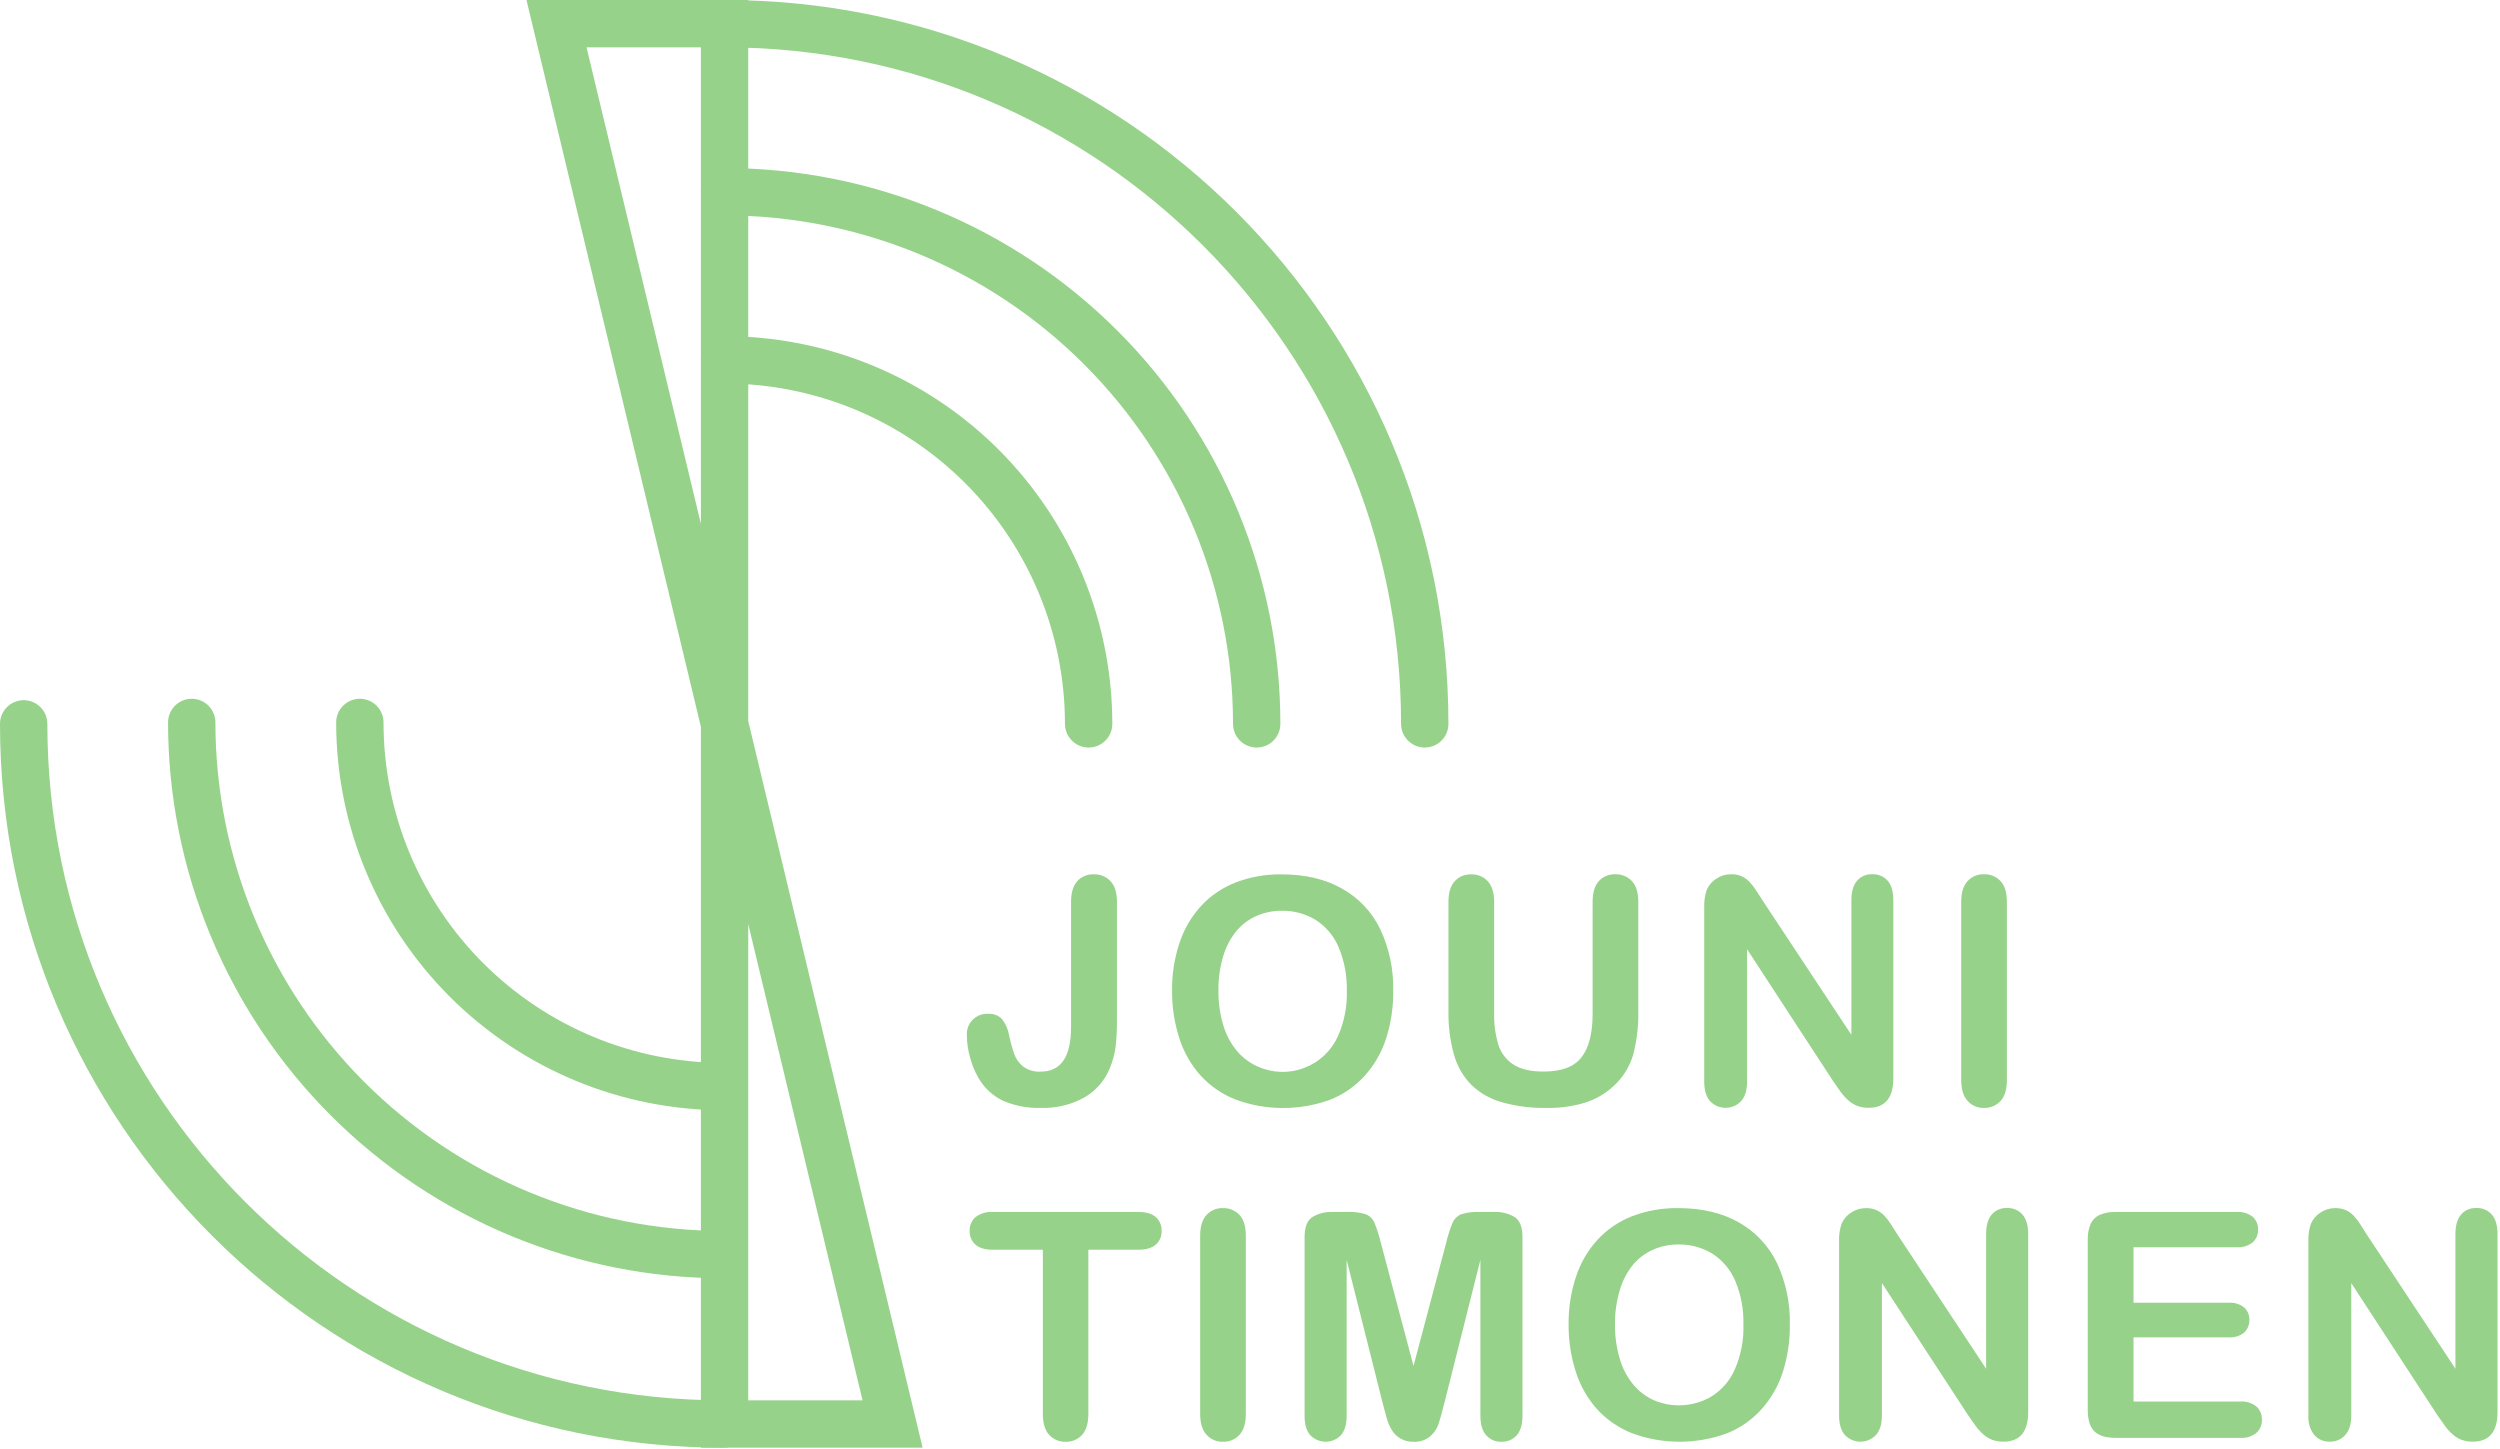 <svg width="792" height="459" viewBox="0 0 792 459" fill="none" xmlns="http://www.w3.org/2000/svg">
<g clip-path="url(#clip0_1_4)">
<path d="M229.54 7.5V451.13H282.77L176.3 7.5H229.54Z" stroke="#96D28A" stroke-width="15" stroke-miterlimit="10"/>
<path d="M229.54 7.5C352.05 7.5 451.36 106.81 451.36 229.32" stroke="#96D28A" stroke-width="15" stroke-miterlimit="10" stroke-linecap="round"/>
<path d="M229.54 60.74C274.25 60.74 317.129 78.501 348.744 110.116C380.359 141.731 398.12 184.61 398.12 229.32" stroke="#96D28A" stroke-width="15" stroke-miterlimit="10" stroke-linecap="round"/>
<path d="M229.54 114C260.127 114 289.461 126.149 311.091 147.775C332.721 169.401 344.875 198.733 344.88 229.32" stroke="#96D28A" stroke-width="15" stroke-miterlimit="10" stroke-linecap="round"/>
<path d="M229.32 451.13C106.81 451.13 7.5 351.82 7.5 229.32" stroke="#96D28A" stroke-width="15" stroke-miterlimit="10" stroke-linecap="round"/>
<path d="M229.32 397.46C207.181 397.46 185.259 393.099 164.805 384.627C144.351 376.154 125.767 363.736 110.112 348.081C94.458 332.425 82.041 313.84 73.57 293.386C65.098 272.932 60.739 251.009 60.74 228.87" stroke="#96D28A" stroke-width="15" stroke-miterlimit="10" stroke-linecap="round"/>
<path d="M229.32 344.22C198.732 344.215 169.398 332.059 147.772 310.427C126.145 288.795 113.997 259.458 114 228.87" stroke="#96D28A" stroke-width="15" stroke-miterlimit="10" stroke-linecap="round"/>
<path d="M353.85 285.75V323.25C353.876 326.023 353.735 328.794 353.43 331.55C353.124 333.938 352.491 336.274 351.55 338.49C349.97 342.373 347.131 345.613 343.49 347.69C339.313 349.999 334.59 351.139 329.82 350.99C325.657 351.124 321.515 350.338 317.69 348.69C314.372 347.087 311.633 344.495 309.85 341.27C308.741 339.285 307.888 337.169 307.31 334.97C306.675 332.761 306.339 330.478 306.31 328.18C306.223 327.258 306.337 326.328 306.644 325.454C306.95 324.58 307.443 323.783 308.087 323.118C308.732 322.453 309.513 321.935 310.376 321.6C311.24 321.266 312.166 321.122 313.09 321.18C313.892 321.124 314.697 321.243 315.448 321.53C316.199 321.817 316.879 322.264 317.44 322.84C318.601 324.357 319.374 326.136 319.69 328.02C320.105 330.056 320.66 332.06 321.35 334.02C321.911 335.534 322.871 336.868 324.13 337.88C325.741 339.053 327.712 339.623 329.7 339.49C336.107 339.49 339.31 334.787 339.31 325.38V285.78C339.31 282.85 339.96 280.66 341.24 279.19C341.898 278.458 342.71 277.881 343.618 277.501C344.526 277.12 345.507 276.946 346.49 276.99C347.488 276.945 348.484 277.118 349.408 277.498C350.332 277.878 351.162 278.456 351.84 279.19C353.19 280.63 353.85 282.82 353.85 285.75Z" fill="#96D28A"/>
<path d="M406.06 277C413.48 277 419.853 278.507 425.18 281.52C430.432 284.455 434.65 288.939 437.26 294.36C440.123 300.475 441.529 307.17 441.37 313.92C441.433 319.035 440.674 324.126 439.12 329C437.724 333.353 435.428 337.363 432.38 340.77C429.347 344.121 425.583 346.728 421.38 348.39C411.688 351.927 401.055 351.902 391.38 348.32C387.148 346.649 383.355 344.032 380.29 340.67C377.242 337.234 374.955 333.192 373.58 328.81C372.033 323.962 371.267 318.899 371.31 313.81C371.253 308.667 372.054 303.55 373.68 298.67C375.115 294.324 377.453 290.33 380.54 286.95C383.583 283.698 387.319 281.172 391.47 279.56C396.128 277.791 401.078 276.922 406.06 277ZM426.67 313.82C426.778 309.153 425.913 304.514 424.13 300.2C422.657 296.623 420.128 293.581 416.88 291.48C413.63 289.481 409.875 288.457 406.06 288.53C403.309 288.506 400.583 289.061 398.06 290.16C395.611 291.246 393.44 292.874 391.71 294.92C389.795 297.283 388.367 300.002 387.51 302.92C386.459 306.442 385.949 310.104 386 313.78C385.955 317.503 386.471 321.211 387.53 324.78C388.402 327.777 389.883 330.562 391.88 332.96C393.635 335.042 395.836 336.703 398.32 337.82C400.641 338.886 403.151 339.479 405.703 339.564C408.256 339.649 410.8 339.225 413.187 338.317C415.574 337.408 417.756 336.033 419.605 334.272C421.455 332.511 422.935 330.399 423.96 328.06C425.905 323.558 426.831 318.682 426.67 313.78V313.82Z" fill="#96D28A"/>
<path d="M458.87 320.18V285.75C458.87 282.82 459.52 280.63 460.87 279.16C461.52 278.453 462.314 277.894 463.2 277.521C464.085 277.148 465.04 276.971 466 277C466.998 276.955 467.994 277.128 468.918 277.509C469.842 277.889 470.672 278.466 471.35 279.2C472.67 280.67 473.35 282.86 473.35 285.79V321C473.265 324.383 473.717 327.758 474.69 331C475.5 333.574 477.184 335.785 479.45 337.25C481.73 338.73 484.92 339.47 489.02 339.47C494.687 339.47 498.687 337.967 501.02 334.96C503.353 331.953 504.527 327.387 504.54 321.26V285.76C504.54 282.76 505.19 280.59 506.49 279.15C507.149 278.426 507.959 277.856 508.863 277.479C509.767 277.102 510.742 276.929 511.72 276.97C512.706 276.933 513.689 277.109 514.602 277.485C515.515 277.861 516.336 278.429 517.01 279.15C518.36 280.59 519.01 282.8 519.01 285.76V320.19C519.117 324.91 518.569 329.621 517.38 334.19C516.256 337.978 514.119 341.387 511.2 344.05C508.599 346.457 505.498 348.26 502.12 349.33C498.212 350.498 494.148 351.061 490.07 351C485.272 351.091 480.486 350.488 475.86 349.21C472.211 348.212 468.87 346.318 466.14 343.7C463.526 341.024 461.628 337.733 460.62 334.13C459.366 329.589 458.777 324.89 458.87 320.18Z" fill="#96D28A"/>
<path d="M558.64 285.65L586.52 327.84V285.26C586.52 282.5 587.12 280.42 588.3 279.04C588.892 278.352 589.633 277.807 590.466 277.447C591.299 277.087 592.203 276.92 593.11 276.96C594.025 276.915 594.94 277.074 595.786 277.427C596.631 277.78 597.388 278.318 598 279C599.21 280.38 599.81 282.46 599.81 285.22V341.52C599.81 347.813 597.207 350.957 592 350.95C590.802 350.968 589.611 350.775 588.48 350.38C587.395 349.986 586.4 349.381 585.55 348.6C584.603 347.745 583.751 346.789 583.01 345.75C582.23 344.66 581.45 343.54 580.67 342.4L553.47 300.7V342.65C553.47 345.383 552.837 347.45 551.57 348.85C550.938 349.518 550.177 350.049 549.333 350.413C548.489 350.776 547.579 350.964 546.66 350.964C545.741 350.964 544.831 350.776 543.987 350.413C543.143 350.049 542.382 349.518 541.75 348.85C540.517 347.437 539.9 345.38 539.9 342.68V287.46C539.829 285.588 540.093 283.719 540.68 281.94C541.315 280.456 542.39 279.204 543.76 278.35C545.137 277.443 546.751 276.959 548.4 276.96C549.475 276.922 550.545 277.111 551.542 277.516C552.538 277.921 553.437 278.533 554.18 279.31C554.99 280.161 555.71 281.092 556.33 282.09L558.64 285.65Z" fill="#96D28A"/>
<path d="M621.31 342.15V285.75C621.31 282.82 621.97 280.63 623.31 279.16C623.961 278.44 624.76 277.871 625.653 277.491C626.546 277.111 627.51 276.93 628.48 276.96C629.468 276.922 630.453 277.098 631.367 277.474C632.281 277.85 633.104 278.418 633.78 279.14C635.13 280.58 635.78 282.79 635.78 285.75V342.15C635.78 345.11 635.113 347.323 633.78 348.79C633.107 349.517 632.285 350.089 631.37 350.469C630.456 350.849 629.47 351.026 628.48 350.99C627.511 351.017 626.548 350.831 625.658 350.446C624.768 350.061 623.974 349.485 623.33 348.76C621.983 347.28 621.31 345.077 621.31 342.15Z" fill="#96D28A"/>
<path d="M360.61 395.91H344.79V447.91C344.79 450.91 344.123 453.133 342.79 454.58C342.136 455.294 341.335 455.857 340.443 456.232C339.55 456.606 338.587 456.783 337.62 456.75C336.638 456.784 335.66 456.606 334.754 456.226C333.847 455.846 333.034 455.274 332.37 454.55C331.02 453.09 330.37 450.87 330.37 447.91V395.91H314.51C312.04 395.91 310.2 395.37 308.99 394.27C308.394 393.724 307.924 393.055 307.613 392.309C307.302 391.563 307.158 390.758 307.19 389.95C307.15 389.124 307.299 388.299 307.625 387.539C307.95 386.778 308.445 386.101 309.07 385.56C310.63 384.385 312.562 383.813 314.51 383.95H360.61C363.11 383.95 364.98 384.5 366.2 385.61C366.805 386.164 367.28 386.845 367.591 387.604C367.902 388.363 368.042 389.181 368 390C368.031 390.813 367.88 391.623 367.558 392.37C367.236 393.117 366.752 393.784 366.14 394.32C364.93 395.37 363.08 395.91 360.61 395.91Z" fill="#96D28A"/>
<path d="M380.21 447.91V391.52C380.21 388.59 380.87 386.39 382.21 384.92C382.861 384.202 383.661 383.634 384.554 383.255C385.447 382.877 386.411 382.698 387.38 382.73C388.367 382.69 389.352 382.864 390.266 383.238C391.181 383.613 392.004 384.179 392.68 384.9C394.03 386.35 394.68 388.55 394.68 391.52V447.91C394.68 450.91 394 453.09 392.68 454.55C392.008 455.278 391.186 455.852 390.271 456.232C389.356 456.612 388.37 456.788 387.38 456.75C386.412 456.776 385.45 456.591 384.56 456.208C383.671 455.824 382.876 455.252 382.23 454.53C380.883 453.05 380.21 450.843 380.21 447.91Z" fill="#96D28A"/>
<path d="M438.09 444.74L426.62 399.13V448.55C426.62 451.28 426 453.33 424.78 454.7C424.154 455.346 423.405 455.86 422.577 456.21C421.749 456.561 420.859 456.742 419.96 456.742C419.061 456.742 418.171 456.561 417.343 456.21C416.515 455.86 415.766 455.346 415.14 454.7C413.9 453.35 413.29 451.29 413.29 448.53V391.91C413.29 388.777 414.103 386.667 415.73 385.58C417.717 384.396 420.01 383.828 422.32 383.95H426.81C428.798 383.849 430.788 384.096 432.69 384.68C433.294 384.918 433.845 385.275 434.31 385.728C434.775 386.181 435.146 386.722 435.4 387.32C436.233 389.329 436.902 391.403 437.4 393.52L447.8 432.73L458.2 393.52C458.699 391.403 459.368 389.33 460.2 387.32C460.456 386.723 460.827 386.183 461.292 385.73C461.757 385.277 462.307 384.92 462.91 384.68C464.813 384.096 466.802 383.849 468.79 383.95H473.28C475.593 383.829 477.889 384.396 479.88 385.58C481.5 386.67 482.32 388.78 482.32 391.91V448.55C482.32 451.277 481.71 453.327 480.49 454.7C479.873 455.382 479.113 455.919 478.264 456.274C477.415 456.628 476.499 456.791 475.58 456.75C474.688 456.775 473.802 456.605 472.983 456.25C472.164 455.896 471.432 455.367 470.84 454.7C469.607 453.327 468.99 451.277 468.99 448.55V399.13L457.51 444.74C456.763 447.7 456.153 449.873 455.68 451.26C455.152 452.725 454.252 454.027 453.07 455.04C451.591 456.252 449.709 456.862 447.8 456.75C446.387 456.804 444.986 456.468 443.751 455.778C442.516 455.088 441.495 454.072 440.8 452.84C440.122 451.653 439.605 450.382 439.26 449.06C438.86 447.68 438.48 446.24 438.09 444.74Z" fill="#96D28A"/>
<path d="M531.71 382.73C539.137 382.73 545.51 384.233 550.83 387.24C556.08 390.18 560.301 394.662 562.92 400.08C565.773 406.198 567.176 412.891 567.02 419.64C567.083 424.758 566.323 429.853 564.77 434.73C563.363 439.084 561.056 443.094 558 446.5C554.969 449.851 551.204 452.455 547 454.11C537.308 457.647 526.675 457.622 517 454.04C512.77 452.37 508.978 449.757 505.91 446.4C502.861 442.961 500.575 438.916 499.2 434.53C497.653 429.682 496.887 424.619 496.93 419.53C496.873 414.39 497.674 409.276 499.3 404.4C500.733 400.053 503.071 396.058 506.16 392.68C509.201 389.419 512.942 386.889 517.1 385.28C521.764 383.511 526.722 382.646 531.71 382.73ZM552.32 419.54C552.428 414.873 551.563 410.234 549.78 405.92C548.307 402.343 545.778 399.301 542.53 397.2C539.28 395.201 535.525 394.177 531.71 394.25C528.958 394.229 526.232 394.788 523.71 395.89C521.259 396.973 519.087 398.601 517.36 400.65C515.441 403.009 514.016 405.729 513.17 408.65C512.1 412.186 511.58 415.866 511.63 419.56C511.585 423.283 512.104 426.992 513.17 430.56C514.036 433.557 515.514 436.342 517.51 438.74C519.272 440.819 521.476 442.479 523.96 443.6C526.877 444.836 530.043 445.373 533.205 445.168C536.367 444.963 539.437 444.022 542.17 442.42C545.452 440.369 548.038 437.375 549.59 433.83C551.545 429.327 552.478 424.447 552.32 419.54Z" fill="#96D28A"/>
<path d="M601.32 391.42L629.2 433.61V391C629.2 388.23 629.79 386.16 630.98 384.77C631.573 384.084 632.314 383.541 633.147 383.183C633.98 382.824 634.884 382.659 635.79 382.7C636.714 382.655 637.637 382.818 638.49 383.176C639.343 383.534 640.105 384.079 640.72 384.77C641.92 386.16 642.53 388.23 642.53 391V447.3C642.53 453.58 639.923 456.72 634.71 456.72C633.517 456.736 632.329 456.546 631.2 456.16C630.119 455.758 629.125 455.154 628.27 454.38C627.322 453.521 626.471 452.562 625.73 451.52C624.95 450.43 624.17 449.31 623.39 448.18L596.19 406.48V448.42C596.19 451.15 595.55 453.22 594.29 454.62C593.657 455.286 592.896 455.817 592.052 456.179C591.208 456.542 590.299 456.729 589.38 456.729C588.461 456.729 587.552 456.542 586.708 456.179C585.864 455.817 585.102 455.286 584.47 454.62C583.23 453.2 582.62 451.14 582.62 448.44V393.22C582.548 391.351 582.812 389.485 583.4 387.71C584.028 386.225 585.101 384.971 586.47 384.12C587.845 383.208 589.46 382.725 591.11 382.73C592.259 382.7 593.401 382.915 594.46 383.36C595.373 383.772 596.201 384.352 596.9 385.07C597.705 385.925 598.425 386.856 599.05 387.85C599.78 389 600.54 390.18 601.32 391.42Z" fill="#96D28A"/>
<path d="M708.56 395.13H675.9V412.71H706C707.779 412.568 709.545 413.1 710.95 414.2C711.493 414.697 711.92 415.305 712.204 415.984C712.487 416.663 712.619 417.395 712.59 418.13C712.618 418.872 712.488 419.612 712.211 420.301C711.934 420.991 711.514 421.614 710.98 422.13C709.574 423.267 707.782 423.815 705.98 423.66H675.9V444H709.69C711.544 443.864 713.381 444.428 714.84 445.58C715.416 446.119 715.868 446.776 716.167 447.506C716.466 448.236 716.603 449.022 716.57 449.81C716.596 450.581 716.454 451.348 716.156 452.059C715.857 452.77 715.408 453.409 714.84 453.93C713.385 455.089 711.546 455.657 709.69 455.52H670.28C667.13 455.52 664.85 454.82 663.47 453.42C662.09 452.02 661.4 449.76 661.4 446.63V392.83C661.338 391.084 661.652 389.345 662.32 387.73C662.904 386.446 663.939 385.42 665.23 384.85C666.815 384.204 668.519 383.897 670.23 383.95H708.51C710.362 383.801 712.203 384.35 713.67 385.49C714.223 385.996 714.659 386.615 714.949 387.306C715.239 387.996 715.376 388.741 715.35 389.49C715.383 390.251 715.25 391.011 714.959 391.715C714.669 392.42 714.229 393.053 713.67 393.57C712.219 394.705 710.398 395.261 708.56 395.13Z" fill="#96D28A"/>
<path d="M750 391.42L777.88 433.61V391C777.88 388.23 778.48 386.16 779.67 384.77C780.262 384.085 781.001 383.543 781.833 383.185C782.664 382.826 783.566 382.661 784.47 382.7C785.396 382.655 786.32 382.818 787.174 383.176C788.029 383.534 788.793 384.079 789.41 384.77C790.61 386.16 791.21 388.23 791.21 391V447.3C791.21 453.58 788.607 456.72 783.4 456.72C782.207 456.736 781.019 456.546 779.89 456.16C778.808 455.76 777.814 455.156 776.96 454.38C776.01 453.524 775.158 452.565 774.42 451.52C773.64 450.43 772.85 449.31 772.07 448.18L744.88 406.48V448.42C744.88 451.153 744.243 453.22 742.97 454.62C742.359 455.304 741.605 455.847 740.762 456.21C739.919 456.572 739.007 456.746 738.09 456.72C737.162 456.756 736.238 456.585 735.385 456.218C734.532 455.851 733.772 455.298 733.16 454.6C731.808 452.835 731.147 450.638 731.3 448.42V393.22C731.228 391.351 731.492 389.485 732.08 387.71C732.716 386.227 733.791 384.974 735.16 384.12C736.535 383.208 738.15 382.725 739.8 382.73C740.945 382.7 742.084 382.915 743.14 383.36C744.054 383.77 744.882 384.351 745.58 385.07C746.388 385.923 747.108 386.854 747.73 387.85C748.45 389 749.21 390.18 750 391.42Z" fill="#96D28A"/>
</g>
<defs>
<clipPath id="clip0_1_4">
<rect width="791.2" height="458.63" fill="white"/>
</clipPath>
</defs>
</svg>
